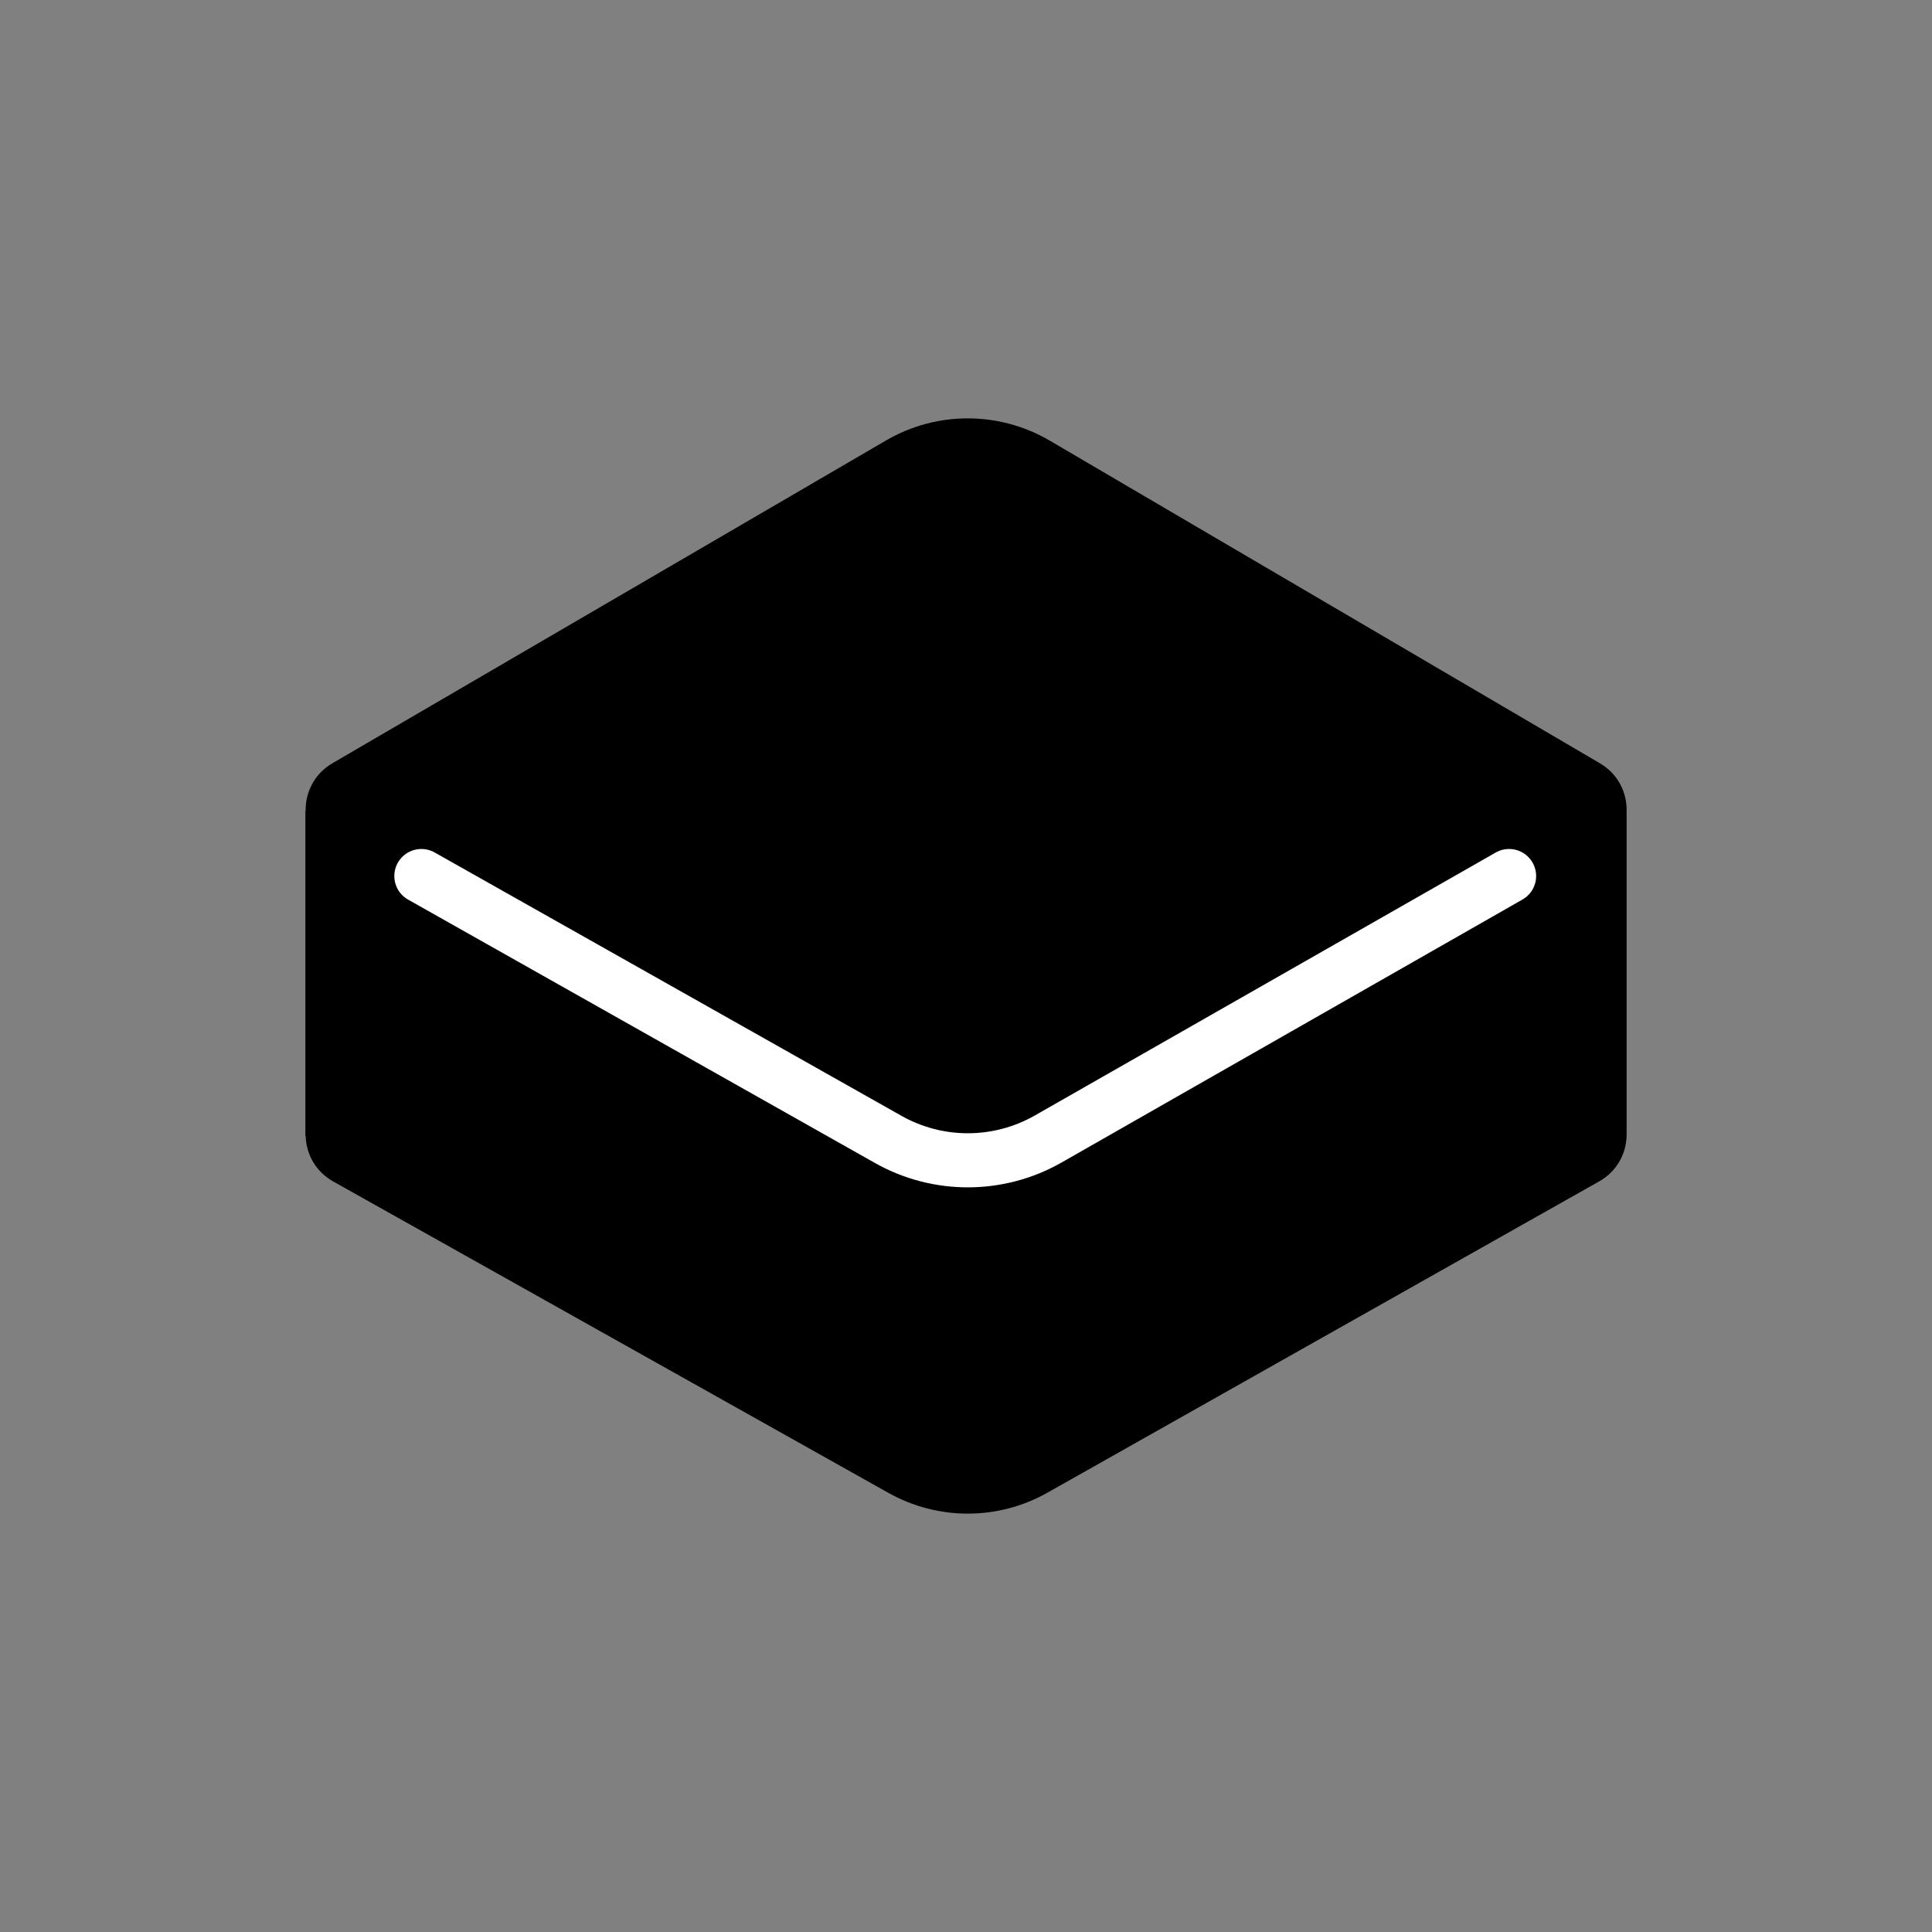 <svg width="30" height="30" viewBox="0 0 30 30" fill="none" xmlns="http://www.w3.org/2000/svg">
<rect x="0" y="0" width="30" height="30" fill="#808080" stroke="none"/>
<path fill-rule="evenodd" clip-rule="evenodd" d="M25.258 12.588H25.258V17.638H25.258C25.25 17.916 25.107 18.189 24.831 18.345L16.265 23.178C15.499 23.611 14.563 23.612 13.795 23.181L5.175 18.346C4.897 18.19 4.754 17.916 4.746 17.638H4.742V12.588H4.746C4.742 12.303 4.881 12.015 5.163 11.851L13.759 6.839C14.545 6.381 15.517 6.382 16.302 6.843L24.843 11.852C25.124 12.017 25.262 12.303 25.258 12.588Z" fill="black"/>
<path d="M6.543 13.603L13.791 17.692C14.563 18.128 15.507 18.125 16.277 17.686L23.433 13.603" stroke="white" stroke-width="0.84" stroke-linecap="round" stroke-linejoin="round"/>
</svg>
